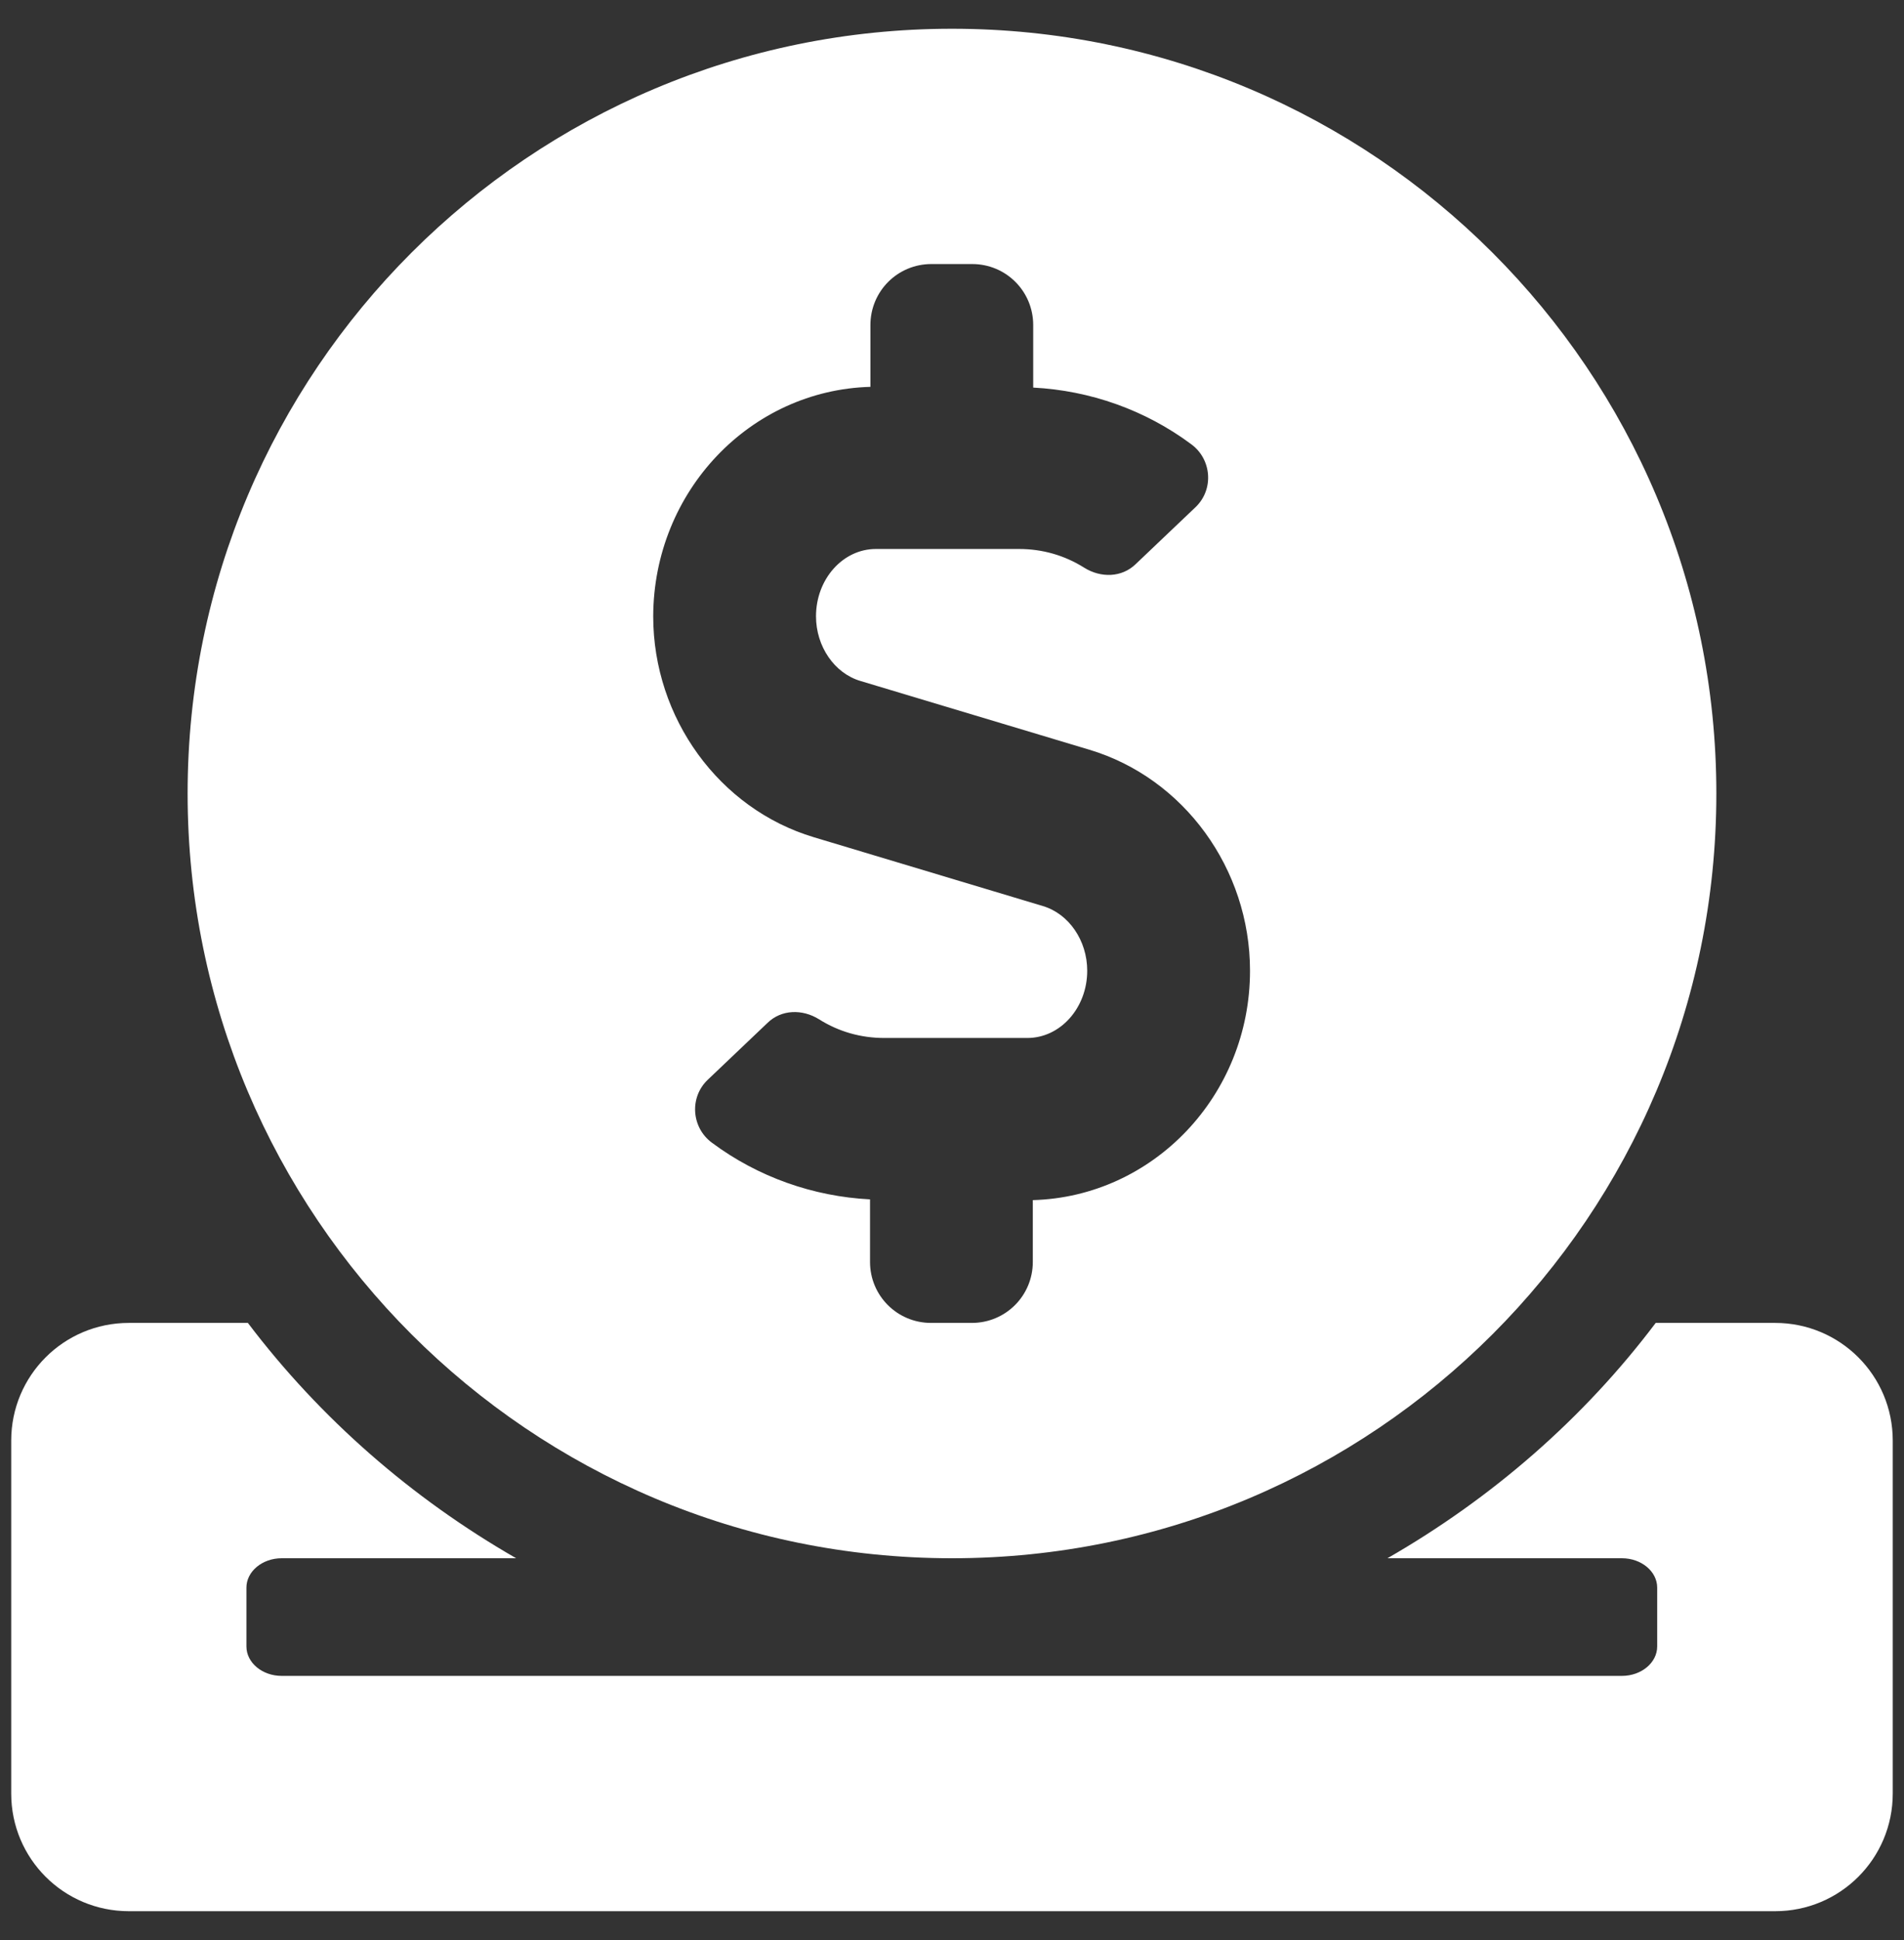 <svg width="54" height="55" viewBox="0 0 54 55" fill="none" xmlns="http://www.w3.org/2000/svg">
<rect x="0" y="0" width="54" height="55" fill="#333333" stroke="none"/>
<path d="M27 44.172C38.975 44.172 48.678 34.468 48.678 22.493C48.678 10.518 38.975 0.815 27 0.815C15.024 0.815 5.321 10.518 5.321 22.493C5.321 34.468 15.024 44.172 27 44.172ZM24.686 10.966V9.215C24.686 8.256 25.457 7.485 26.416 7.485H27.573C28.532 7.485 29.303 8.256 29.303 9.215V10.987C30.918 11.07 32.482 11.623 33.784 12.592C34.368 13.019 34.431 13.874 33.91 14.374L32.211 15.99C31.815 16.375 31.221 16.386 30.752 16.094C30.189 15.74 29.563 15.562 28.896 15.562H24.842C23.904 15.562 23.143 16.417 23.143 17.47C23.143 18.324 23.664 19.085 24.404 19.304L30.897 21.253C33.576 22.056 35.452 24.63 35.452 27.517C35.452 31.06 32.7 33.927 29.292 34.02V35.771C29.292 36.73 28.521 37.501 27.562 37.501H26.405C25.447 37.501 24.675 36.73 24.675 35.771V33.999C23.06 33.916 21.497 33.364 20.194 32.395C19.61 31.967 19.547 31.113 20.069 30.612L21.767 28.997C22.163 28.611 22.758 28.601 23.227 28.893C23.789 29.247 24.415 29.424 25.082 29.424H29.136C30.074 29.424 30.835 28.57 30.835 27.517C30.835 26.662 30.314 25.901 29.574 25.683L23.081 23.733C20.402 22.931 18.526 20.357 18.526 17.47C18.537 13.926 21.278 11.06 24.686 10.966ZM50.346 37.501H46.958C44.915 40.211 42.31 42.473 39.35 44.172H45.999C46.552 44.172 47 44.547 47 45.005V46.673C47 47.132 46.552 47.507 45.999 47.507H7.989C7.437 47.507 6.989 47.132 6.989 46.673V45.005C6.989 44.547 7.437 44.172 7.989 44.172H14.639C11.679 42.473 9.084 40.211 7.03 37.501H3.654C1.809 37.501 0.318 38.992 0.318 40.837V50.842C0.318 52.687 1.809 54.177 3.654 54.177H50.346C52.19 54.177 53.681 52.687 53.681 50.842V40.837C53.681 38.992 52.19 37.501 50.346 37.501Z" fill="white"/>
</svg>
